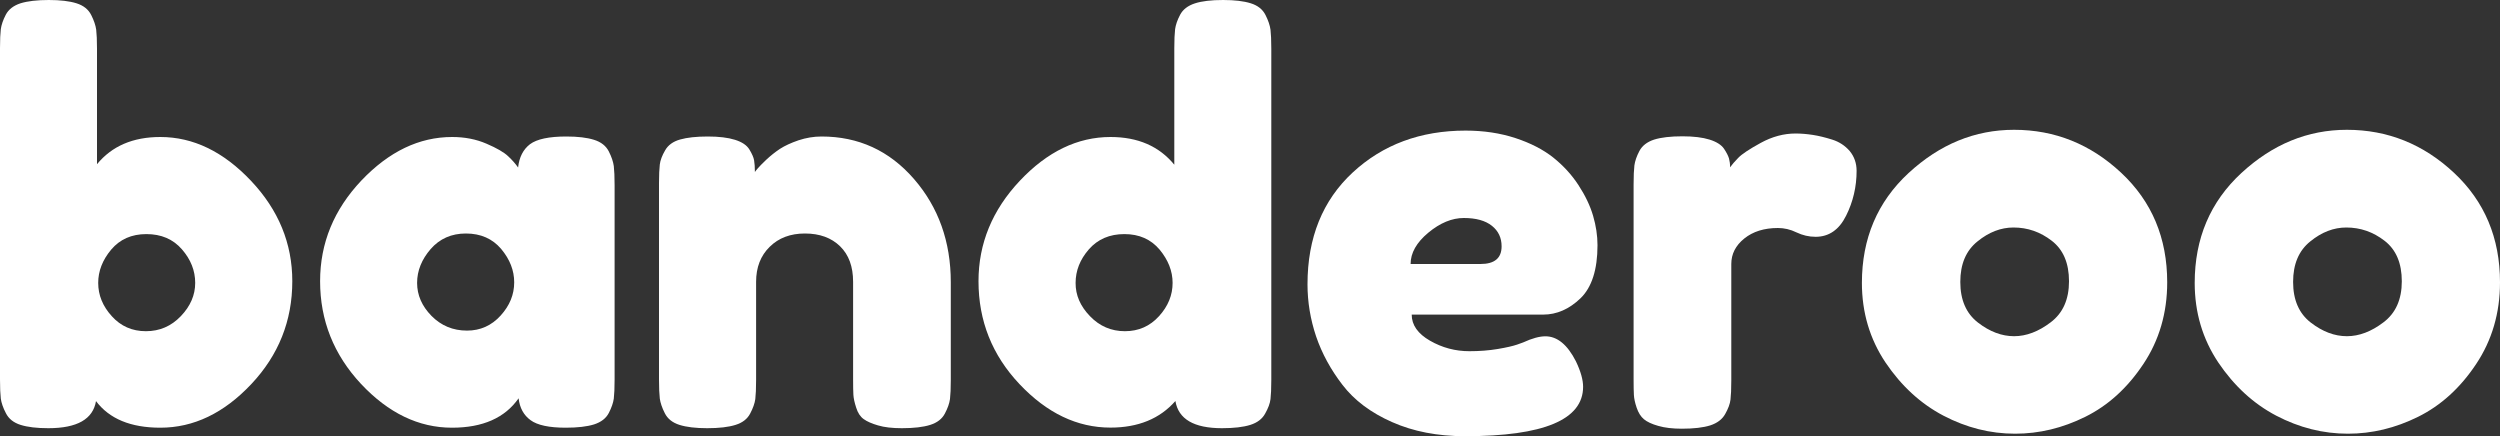 <?xml version="1.0" encoding="utf-8"?>
<!-- Generator: Adobe Illustrator 19.2.1, SVG Export Plug-In . SVG Version: 6.00 Build 0)  -->
<svg version="1.1" id="Layer_1" xmlns="http://www.w3.org/2000/svg" xmlns:xlink="http://www.w3.org/1999/xlink" x="0px" y="0px"
	 viewBox="0 0 25 4.36" style="enable-background:new 0 0 25 4.36;" xml:space="preserve">
<rect x="0" y="0" width="25" height="4.36" fill="#333333" stroke="none"/>
<style type="text/css">
	.st0{fill:#97C4E6;}
	.st1{clip-path:url(#SVGID_2_);}
	.st2{fill:#89B7D3;}
	.st3{fill:#EFCA5B;}
	.st4{fill:#EF5A6C;}
	.st5{fill:#FFFFFF;}
	.st6{fill:#E6E6E6;}
	.st7{fill:#3F3C36;}
	.st8{fill:none;stroke:#EF5A6C;stroke-width:9;stroke-miterlimit:10;}
	.st9{fill:none;stroke:#EFCA5B;stroke-width:12;stroke-miterlimit:10;}
	.st10{fill:#DB5263;}
	.st11{fill:#DCBA53;}
	.st12{fill:none;stroke:#EF5A6C;stroke-width:10;stroke-miterlimit:10;}
</style>
<g>
	<path class="st5" d="M1.603,1.37c0.329,0,0.631,0.146,0.907,0.438c0.276,0.292,0.413,0.627,0.413,1.004
		c0,0.396-0.137,0.739-0.41,1.029C2.239,4.132,1.936,4.277,1.603,4.277c-0.296,0-0.51-0.089-0.643-0.266
		C0.93,4.192,0.771,4.282,0.483,4.282c-0.115,0-0.207-0.011-0.277-0.033s-0.119-0.061-0.147-0.117
		C0.03,4.077,0.014,4.028,0.008,3.986C0.003,3.943,0,3.879,0,3.794V0.483c0-0.085,0.003-0.149,0.008-0.191
		C0.014,0.249,0.03,0.201,0.058,0.147c0.028-0.053,0.077-0.091,0.147-0.114C0.276,0.011,0.37,0,0.488,0
		c0.115,0,0.207,0.011,0.277,0.033c0.07,0.022,0.119,0.061,0.147,0.117c0.028,0.055,0.044,0.104,0.05,0.147
		c0.005,0.043,0.008,0.106,0.008,0.191v1.154C1.119,1.461,1.329,1.37,1.603,1.37z M1.118,3.162
		C1.208,3.262,1.322,3.312,1.459,3.312c0.137,0,0.253-0.05,0.349-0.15C1.904,3.062,1.952,2.951,1.952,2.829
		c0-0.122-0.044-0.234-0.133-0.336c-0.089-0.102-0.207-0.152-0.355-0.152c-0.148,0-0.265,0.052-0.352,0.155
		C1.025,2.6,0.982,2.711,0.982,2.829C0.982,2.951,1.027,3.062,1.118,3.162z"/>
	<path class="st5" d="M5.663,1.365c0.115,0,0.207,0.011,0.277,0.033C6.011,1.42,6.06,1.459,6.088,1.514
		c0.028,0.055,0.044,0.104,0.05,0.147C6.143,1.704,6.146,1.768,6.146,1.853v1.942c0,0.085-0.003,0.149-0.008,0.191
		C6.132,4.028,6.116,4.076,6.088,4.13S6.011,4.221,5.941,4.244C5.87,4.266,5.776,4.277,5.658,4.277
		c-0.166,0-0.284-0.025-0.352-0.075C5.237,4.152,5.197,4.079,5.186,3.983c-0.137,0.196-0.359,0.294-0.666,0.294
		c-0.333,0-0.636-0.146-0.91-0.438C3.337,3.546,3.201,3.204,3.201,2.812c0-0.381,0.138-0.716,0.413-1.007
		c0.276-0.29,0.578-0.435,0.907-0.435c0.126,0,0.24,0.022,0.344,0.067C4.968,1.481,5.04,1.523,5.081,1.562
		C5.122,1.6,5.155,1.638,5.181,1.675c0.011-0.103,0.051-0.181,0.119-0.233C5.369,1.391,5.489,1.365,5.663,1.365z
		 M4.67,3.306c0.133,0,0.245-0.05,0.336-0.15C5.097,3.056,5.142,2.946,5.142,2.823
		c0-0.118-0.043-0.229-0.13-0.333C4.925,2.387,4.807,2.335,4.659,2.335c-0.144,0-0.262,0.052-0.352,0.155
		C4.217,2.594,4.171,2.707,4.171,2.829c0,0.122,0.048,0.232,0.144,0.33C4.412,3.257,4.53,3.306,4.67,3.306z"/>
	<path class="st5" d="M8.215,1.365c0.37,0,0.678,0.141,0.924,0.424c0.246,0.283,0.369,0.628,0.369,1.034v0.976
		c0,0.085-0.003,0.149-0.008,0.191C9.494,4.034,9.477,4.082,9.449,4.135C9.421,4.189,9.372,4.227,9.302,4.249
		C9.232,4.271,9.138,4.282,9.019,4.282c-0.096,0-0.176-0.009-0.239-0.028C8.718,4.236,8.67,4.215,8.637,4.191
		C8.603,4.167,8.578,4.129,8.562,4.077C8.545,4.025,8.536,3.983,8.534,3.949C8.532,3.916,8.531,3.864,8.531,3.794
		V2.818c0-0.152-0.043-0.27-0.13-0.355c-0.087-0.085-0.204-0.128-0.352-0.128c-0.144,0-0.262,0.044-0.352,0.133
		C7.606,2.557,7.561,2.674,7.561,2.818v0.982c0,0.085-0.003,0.149-0.008,0.191C7.547,4.034,7.53,4.082,7.502,4.135
		C7.474,4.189,7.426,4.227,7.355,4.249C7.285,4.271,7.191,4.282,7.072,4.282c-0.115,0-0.207-0.011-0.277-0.033
		c-0.07-0.022-0.119-0.061-0.147-0.117C6.62,4.077,6.604,4.028,6.598,3.986C6.593,3.943,6.59,3.879,6.59,3.794
		V1.831c0-0.081,0.003-0.143,0.008-0.186c0.005-0.042,0.023-0.09,0.053-0.141C6.68,1.452,6.73,1.415,6.801,1.395
		c0.07-0.02,0.163-0.03,0.277-0.03c0.111,0,0.202,0.011,0.272,0.033C7.42,1.42,7.468,1.452,7.494,1.495
		c0.026,0.043,0.042,0.079,0.047,0.108c0.005,0.03,0.008,0.069,0.008,0.117c0.007-0.011,0.018-0.024,0.031-0.039
		C7.593,1.666,7.62,1.638,7.663,1.597C7.706,1.557,7.751,1.521,7.799,1.489c0.048-0.031,0.11-0.06,0.186-0.086
		C8.061,1.378,8.137,1.365,8.215,1.365z"/>
	<path class="st5" d="M12.231,0c0.115,0,0.207,0.011,0.277,0.033c0.07,0.022,0.119,0.061,0.147,0.117
		c0.028,0.055,0.044,0.104,0.05,0.147c0.005,0.043,0.008,0.106,0.008,0.191v3.312c0,0.085-0.003,0.149-0.008,0.191
		c-0.005,0.043-0.023,0.091-0.053,0.144C12.623,4.189,12.573,4.227,12.503,4.249s-0.165,0.033-0.283,0.033
		c-0.281,0-0.436-0.091-0.466-0.272c-0.155,0.177-0.372,0.266-0.649,0.266c-0.333,0-0.636-0.145-0.91-0.435
		C9.921,3.551,9.785,3.208,9.785,2.812c0-0.377,0.138-0.712,0.413-1.004c0.275-0.292,0.578-0.438,0.907-0.438
		c0.274,0,0.486,0.092,0.638,0.277V0.483c0-0.085,0.003-0.149,0.008-0.191c0.006-0.043,0.022-0.091,0.05-0.144
		c0.028-0.053,0.077-0.091,0.147-0.114C12.018,0.011,12.113,0,12.231,0z M10.9,3.162
		c0.096,0.1,0.213,0.15,0.349,0.15c0.137,0,0.25-0.05,0.341-0.15c0.091-0.1,0.136-0.211,0.136-0.333
		c0-0.118-0.044-0.229-0.13-0.333c-0.087-0.103-0.204-0.155-0.352-0.155c-0.148,0-0.266,0.051-0.355,0.152
		c-0.089,0.102-0.133,0.214-0.133,0.336C10.755,2.951,10.803,3.062,10.9,3.162z"/>
	<path class="st5" d="M15.975,2.452c0,0.244-0.057,0.421-0.169,0.53c-0.113,0.109-0.238,0.164-0.374,0.164h-1.315
		c0,0.104,0.061,0.191,0.183,0.261c0.122,0.07,0.253,0.105,0.394,0.105c0.1,0,0.194-0.007,0.283-0.022
		c0.089-0.015,0.153-0.03,0.194-0.044l0.061-0.022c0.089-0.041,0.163-0.061,0.222-0.061
		c0.118,0,0.22,0.083,0.305,0.25c0.048,0.1,0.072,0.185,0.072,0.255c0,0.329-0.394,0.494-1.181,0.494
		c-0.274,0-0.517-0.047-0.729-0.141c-0.213-0.094-0.378-0.218-0.496-0.372c-0.118-0.153-0.206-0.315-0.264-0.485
		c-0.057-0.17-0.086-0.344-0.086-0.521c0-0.466,0.151-0.839,0.452-1.118c0.301-0.279,0.678-0.419,1.129-0.419
		c0.181,0,0.347,0.025,0.499,0.075c0.152,0.05,0.277,0.115,0.377,0.194c0.1,0.08,0.184,0.171,0.252,0.275
		c0.068,0.104,0.117,0.206,0.147,0.308C15.96,2.257,15.975,2.356,15.975,2.452z M14.805,2.64
		c0.141,0,0.211-0.059,0.211-0.177c0-0.085-0.032-0.153-0.097-0.205C14.854,2.206,14.76,2.18,14.638,2.18
		c-0.118,0-0.237,0.049-0.355,0.147c-0.118,0.098-0.177,0.203-0.177,0.313H14.805z"/>
	<path class="st5" d="M18.566,1.708c0,0.159-0.035,0.309-0.105,0.449c-0.07,0.141-0.172,0.211-0.305,0.211
		c-0.067,0-0.13-0.015-0.191-0.044c-0.061-0.03-0.123-0.044-0.186-0.044c-0.137,0-0.249,0.035-0.336,0.105
		c-0.087,0.07-0.13,0.155-0.13,0.255v1.165c0,0.085-0.003,0.149-0.008,0.191
		c-0.005,0.043-0.023,0.091-0.053,0.144c-0.03,0.054-0.08,0.091-0.15,0.114
		c-0.07,0.022-0.165,0.033-0.283,0.033c-0.092,0-0.171-0.009-0.236-0.028c-0.065-0.018-0.113-0.041-0.144-0.067
		c-0.031-0.026-0.055-0.064-0.072-0.114c-0.017-0.05-0.026-0.092-0.028-0.128
		c-0.002-0.035-0.003-0.088-0.003-0.158v-1.947c0-0.085,0.003-0.149,0.008-0.191
		c0.006-0.043,0.022-0.091,0.05-0.144c0.028-0.053,0.077-0.091,0.147-0.114c0.07-0.022,0.165-0.033,0.283-0.033
		c0.111,0,0.202,0.011,0.272,0.033c0.07,0.022,0.118,0.053,0.144,0.091c0.026,0.039,0.042,0.071,0.05,0.097
		c0.007,0.026,0.011,0.056,0.011,0.089c0.018-0.026,0.045-0.057,0.081-0.094c0.035-0.037,0.11-0.087,0.225-0.15
		c0.115-0.063,0.231-0.094,0.349-0.094c0.055,0,0.113,0.005,0.172,0.014c0.059,0.009,0.124,0.025,0.194,0.047
		c0.07,0.022,0.128,0.06,0.175,0.114C18.542,1.565,18.566,1.631,18.566,1.708z"/>
	<path class="st5" d="M20.141,1.298c0.407,0,0.764,0.143,1.071,0.43c0.307,0.287,0.46,0.652,0.46,1.095
		c0,0.307-0.08,0.58-0.239,0.818c-0.159,0.239-0.352,0.414-0.58,0.527c-0.228,0.113-0.461,0.169-0.702,0.169
		c-0.248,0-0.486-0.06-0.716-0.18c-0.229-0.12-0.422-0.298-0.58-0.532c-0.157-0.235-0.236-0.5-0.236-0.796
		c0-0.444,0.155-0.81,0.466-1.098C19.398,1.442,19.749,1.298,20.141,1.298z M19.78,3.226
		c0.118,0.091,0.238,0.136,0.361,0.136c0.122,0,0.244-0.046,0.366-0.139c0.122-0.092,0.183-0.229,0.183-0.41
		c0-0.181-0.057-0.316-0.172-0.405c-0.115-0.089-0.242-0.133-0.383-0.133c-0.126,0-0.246,0.046-0.36,0.139
		c-0.115,0.092-0.172,0.227-0.172,0.405C19.603,2.999,19.662,3.135,19.78,3.226z"/>
	<path class="st5" d="M23.469,1.298c0.407,0,0.764,0.143,1.071,0.43C24.846,2.014,25,2.38,25,2.823
		c0,0.307-0.08,0.58-0.239,0.818c-0.159,0.239-0.352,0.414-0.58,0.527c-0.228,0.113-0.461,0.169-0.702,0.169
		c-0.248,0-0.486-0.06-0.716-0.18c-0.229-0.12-0.422-0.298-0.58-0.532c-0.157-0.235-0.236-0.5-0.236-0.796
		c0-0.444,0.155-0.81,0.466-1.098C22.726,1.442,23.077,1.298,23.469,1.298z M23.108,3.226
		c0.118,0.091,0.238,0.136,0.361,0.136c0.122,0,0.244-0.046,0.366-0.139c0.122-0.092,0.183-0.229,0.183-0.41
		c0-0.181-0.057-0.316-0.172-0.405c-0.115-0.089-0.242-0.133-0.383-0.133c-0.126,0-0.246,0.046-0.36,0.139
		c-0.115,0.092-0.172,0.227-0.172,0.405C22.931,2.999,22.99,3.135,23.108,3.226z"/>
</g>
</svg>

